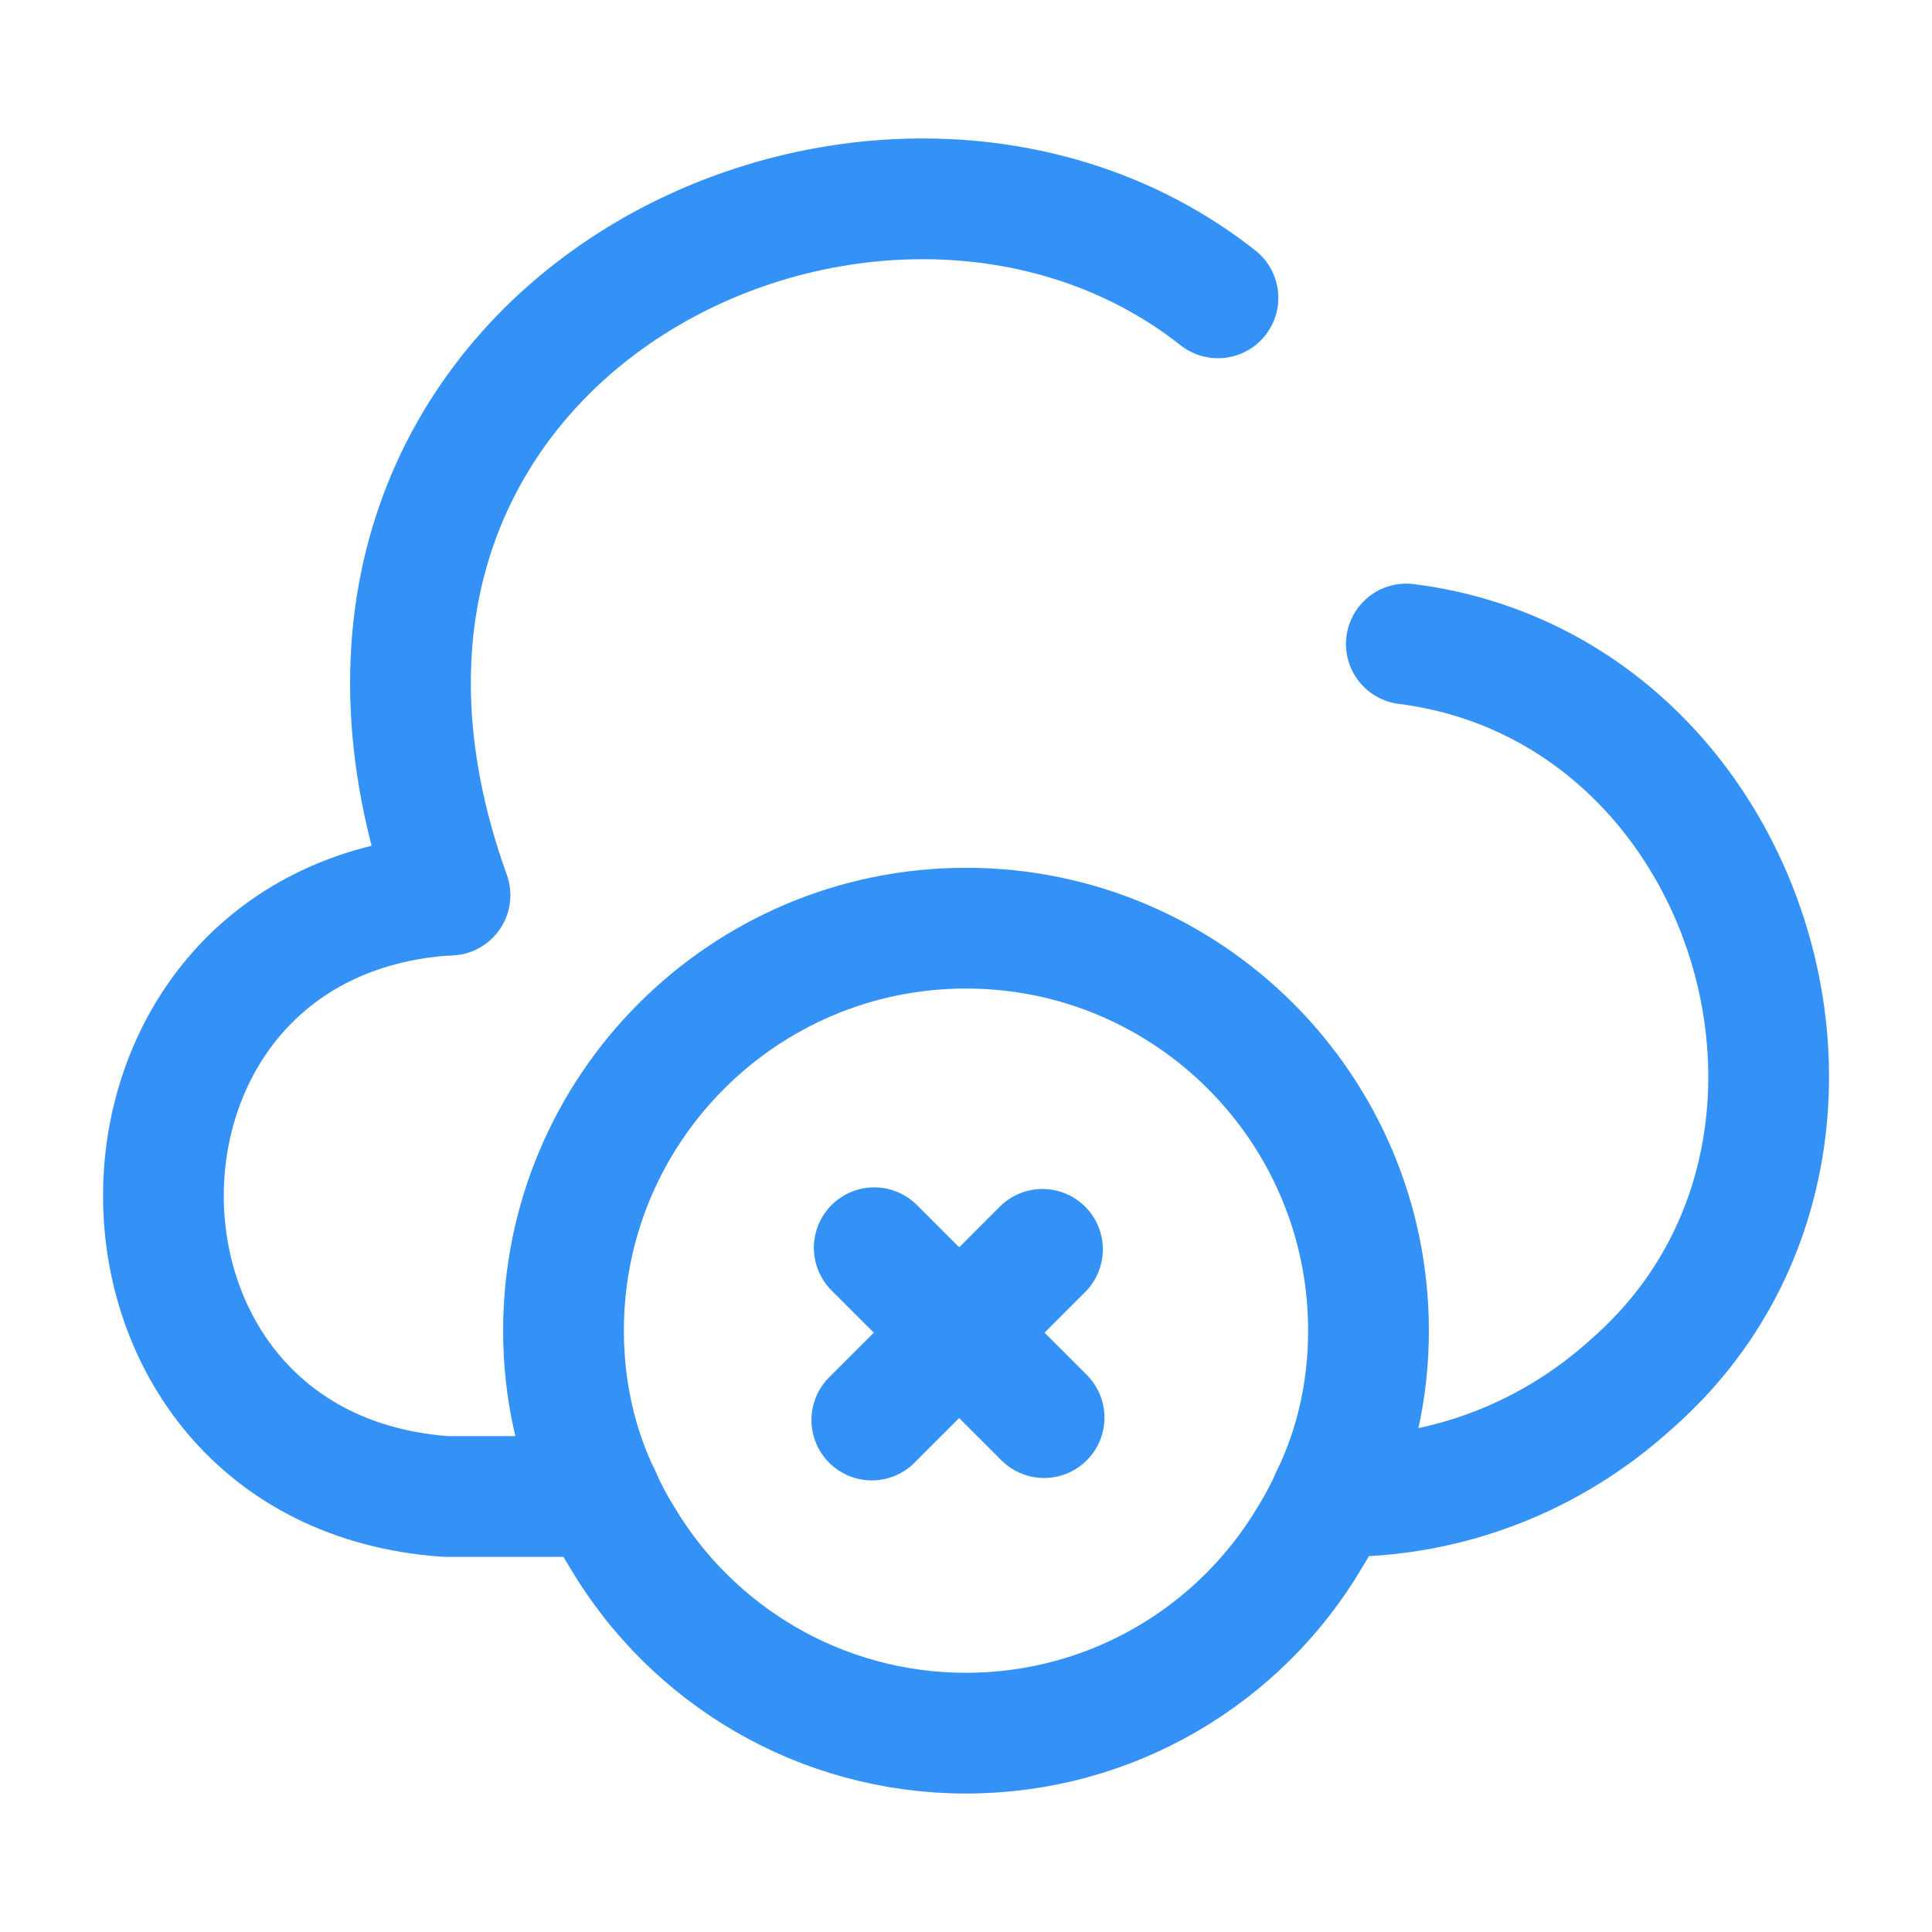 <svg width="24" height="24" viewBox="0 0 24 24" fill="none" xmlns="http://www.w3.org/2000/svg">
<path d="M5.54 11.12C0.86 11.45 0.86 18.26 5.54 18.59H7.46" stroke="#3492F7" stroke-width="1.5" stroke-miterlimit="10" stroke-linecap="round" stroke-linejoin="round"/>
<path d="M17.47 8C21.799 8.55 23.55 14.32 20.27 17.19C19.27 18.1 17.98 18.6 16.63 18.59H16.54" stroke="#3492F7" stroke-width="1.5" stroke-miterlimit="10" stroke-linecap="round" stroke-linejoin="round"/>
<path d="M5.59 11.12C3.06 4.09 10.92 0.38 15.13 3.7" stroke="#3492F7" stroke-width="1.5" stroke-miterlimit="10" stroke-linecap="round" stroke-linejoin="round"/>
<path d="M12.97 17.61L10.86 15.5" stroke="#3492F7" stroke-width="1.5" stroke-miterlimit="10" stroke-linecap="round" stroke-linejoin="round"/>
<path d="M12.95 15.52L10.83 17.64" stroke="#3492F7" stroke-width="1.5" stroke-miterlimit="10" stroke-linecap="round" stroke-linejoin="round"/>
<path d="M17 16.53C17 17.27 16.84 17.97 16.54 18.59C16.46 18.77 16.37 18.94 16.27 19.1C15.41 20.55 13.82 21.53 12 21.53C10.18 21.53 8.59 20.55 7.73 19.1C7.63 18.94 7.54 18.77 7.46 18.59C7.16 17.97 7 17.27 7 16.53C7 13.77 9.24 11.53 12 11.53C14.76 11.53 17 13.77 17 16.53Z" stroke="#3492F7" stroke-width="1.5" stroke-miterlimit="10" stroke-linecap="round" stroke-linejoin="round"/>
</svg>
